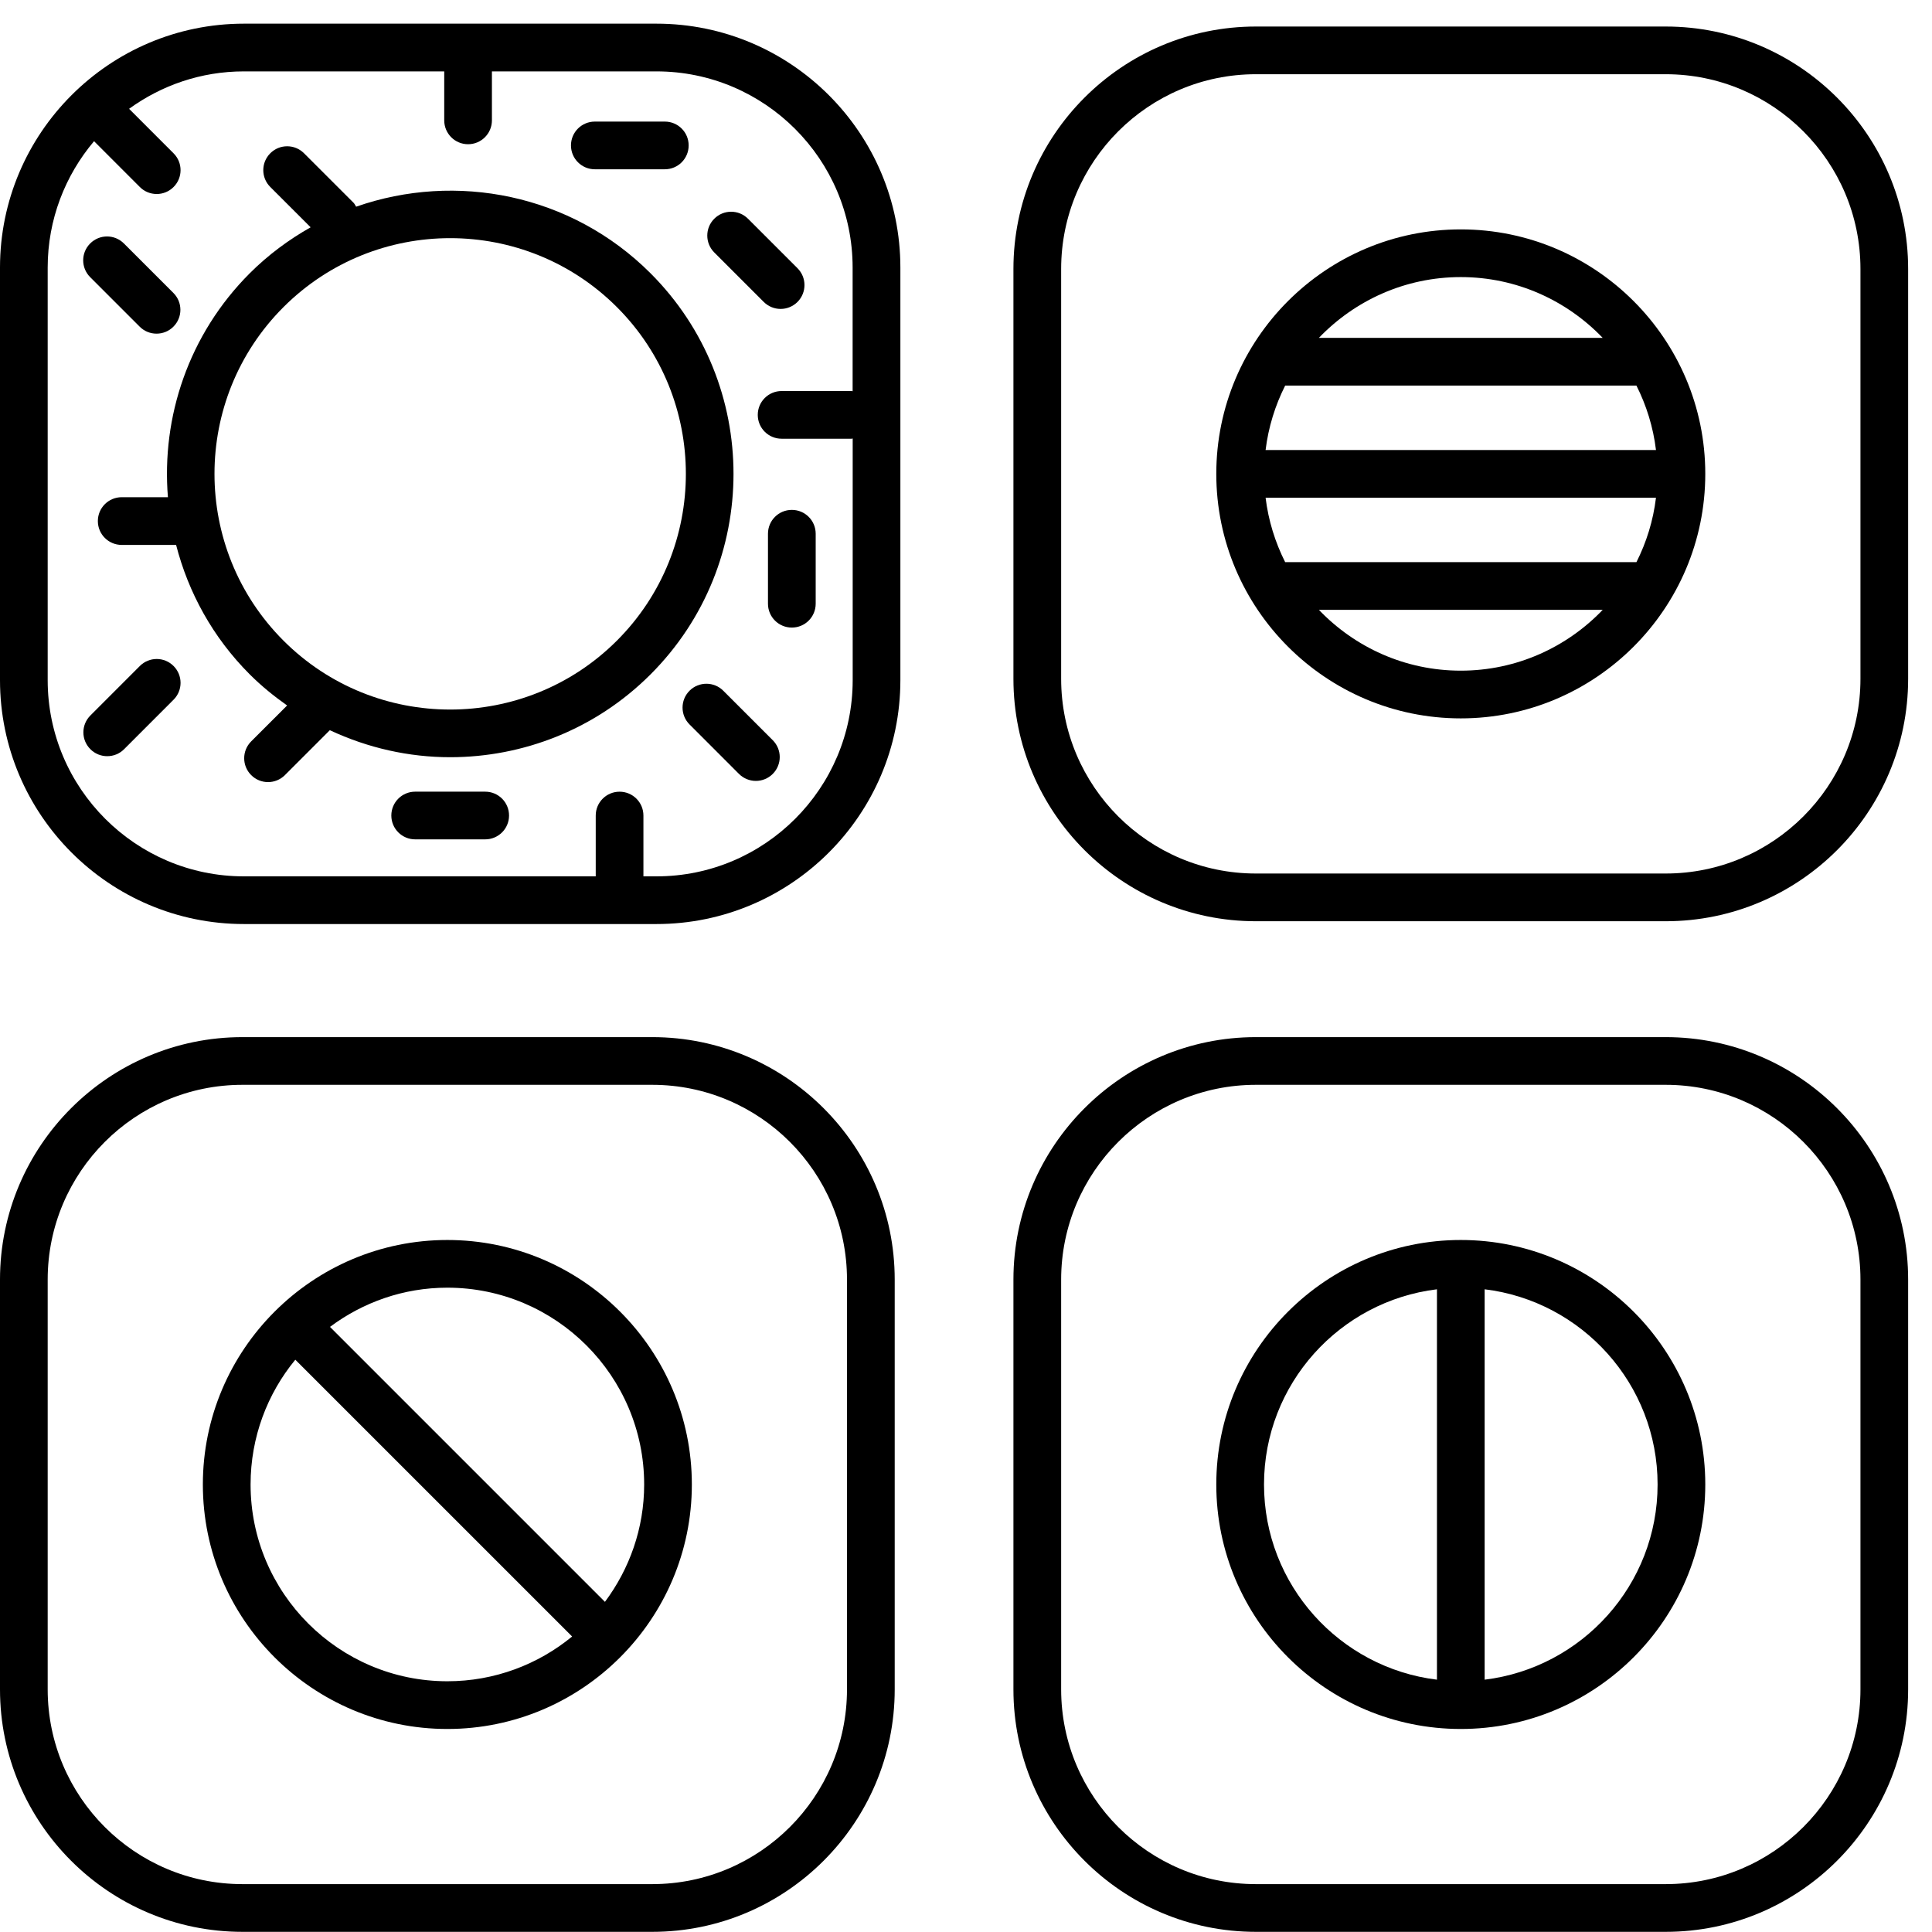 <svg width="60" height="60" viewBox="0 0 60 60" fill="none" xmlns="http://www.w3.org/2000/svg">
<path d="M59.259 8.353C59.259 4.201 55.882 0.824 51.73 0.824H39.002C34.851 0.824 31.473 4.201 31.473 8.353V21.081C31.473 25.232 34.851 28.61 39.002 28.61H51.73C55.882 28.61 59.259 25.232 59.259 21.081V8.353ZM57.778 21.081C57.778 24.416 55.065 27.128 51.73 27.128H39.002C35.667 27.128 32.955 24.416 32.955 21.081V8.353C32.955 5.018 35.667 2.305 39.002 2.305H51.73C55.065 2.305 57.778 5.018 57.778 8.353V21.081Z" fill="black"/>
<path d="M45.366 7.124C41.179 7.124 37.773 10.53 37.773 14.716C37.773 18.903 41.179 22.31 45.366 22.31C49.553 22.31 52.959 18.903 52.959 14.716C52.959 10.53 49.553 7.124 45.366 7.124ZM50.821 17.458H39.912C39.602 16.842 39.391 16.169 39.304 15.457H51.428C51.342 16.169 51.132 16.842 50.821 17.458ZM39.304 13.976C39.391 13.264 39.602 12.59 39.912 11.975H50.821C51.131 12.59 51.342 13.264 51.428 13.976H39.304ZM45.366 8.605C47.098 8.605 48.66 9.333 49.773 10.493H40.959C42.073 9.332 43.635 8.605 45.366 8.605ZM45.366 20.828C43.634 20.828 42.072 20.101 40.959 18.939H49.774C48.661 20.101 47.098 20.828 45.366 20.828Z" fill="black"/>
<path d="M59.259 52.466V39.738C59.259 35.587 55.882 32.209 51.73 32.209H39.002C34.851 32.209 31.473 35.587 31.473 39.738V52.466C31.473 56.617 34.851 59.995 39.002 59.995H51.73C55.882 59.995 59.259 56.617 59.259 52.466ZM32.955 52.466V39.738C32.955 36.403 35.667 33.69 39.002 33.69H51.73C55.065 33.69 57.778 36.403 57.778 39.738V52.466C57.778 55.801 55.065 58.513 51.73 58.513H39.002C35.667 58.513 32.955 55.801 32.955 52.466Z" fill="black"/>
<path d="M45.366 38.509C41.179 38.509 37.773 41.916 37.773 46.102C37.773 50.289 41.179 53.695 45.366 53.695C49.553 53.695 52.959 50.289 52.959 46.102C52.959 41.916 49.553 38.509 45.366 38.509ZM39.255 46.102C39.255 42.983 41.604 40.407 44.626 40.04V52.164C41.605 51.797 39.255 49.221 39.255 46.102ZM46.107 52.164V40.04C49.129 40.407 51.478 42.984 51.478 46.102C51.478 49.22 49.129 51.796 46.107 52.164Z" fill="black"/>
<path d="M0 52.466C0 56.617 3.378 59.995 7.529 59.995H20.257C24.408 59.995 27.786 56.617 27.786 52.466V39.738C27.786 35.587 24.408 32.209 20.257 32.209H7.529C3.378 32.209 0 35.587 0 39.738V52.466ZM1.481 39.738C1.481 36.403 4.194 33.69 7.529 33.69H20.257C23.592 33.69 26.304 36.403 26.304 39.738V52.466C26.304 55.801 23.592 58.513 20.257 58.513H7.529C4.194 58.513 1.481 55.801 1.481 52.466V39.738V39.738Z" fill="black"/>
<path d="M13.893 53.695C18.08 53.695 21.486 50.289 21.486 46.102C21.486 41.916 18.08 38.509 13.893 38.509C9.707 38.509 6.3 41.916 6.3 46.102C6.3 50.289 9.707 53.695 13.893 53.695ZM20.005 46.102C20.005 47.469 19.547 48.728 18.787 49.747L10.248 41.208C11.267 40.447 12.526 39.99 13.893 39.99C17.263 39.99 20.005 42.732 20.005 46.102ZM9.171 42.227L17.768 50.823C16.713 51.69 15.363 52.213 13.893 52.213C10.523 52.213 7.782 49.471 7.782 46.102C7.782 44.632 8.303 43.282 9.171 42.227Z" fill="black"/>
<path d="M7.575 28.697H20.388C24.564 28.697 27.962 25.299 27.962 21.122V8.31C27.962 4.133 24.564 0.735 20.388 0.735H7.575C3.398 0.736 0 4.133 0 8.31V21.122C0 25.299 3.398 28.697 7.575 28.697ZM1.481 8.31C1.481 6.815 2.024 5.447 2.921 4.385L4.343 5.808C4.487 5.953 4.677 6.025 4.867 6.025C5.056 6.025 5.246 5.953 5.39 5.808C5.68 5.519 5.68 5.05 5.39 4.761L4.009 3.379C5.013 2.651 6.242 2.217 7.574 2.217H13.796V3.738C13.796 4.147 14.127 4.479 14.536 4.479C14.946 4.479 15.277 4.147 15.277 3.738V2.217H20.387C23.746 2.217 26.479 4.95 26.479 8.31V12.15C26.467 12.15 26.458 12.144 26.446 12.144H24.274C23.864 12.144 23.533 12.475 23.533 12.884C23.533 13.294 23.864 13.625 24.274 13.625H26.447C26.459 13.625 26.469 13.619 26.481 13.618V21.123C26.481 24.482 23.748 27.216 20.388 27.216H19.982V25.327C19.982 24.918 19.651 24.587 19.241 24.587C18.832 24.587 18.501 24.918 18.501 25.327V27.216H7.575C4.216 27.216 1.481 24.483 1.481 21.123V8.31V8.31Z" fill="black"/>
<path d="M5.215 15.441H3.78C3.37 15.441 3.039 15.773 3.039 16.182C3.039 16.592 3.37 16.923 3.78 16.923H5.469C5.848 18.396 6.604 19.791 7.755 20.942C8.119 21.306 8.51 21.622 8.917 21.909L7.801 23.024C7.511 23.314 7.511 23.782 7.801 24.072C7.945 24.216 8.135 24.289 8.324 24.289C8.514 24.289 8.704 24.216 8.848 24.072L10.243 22.677C11.424 23.23 12.7 23.516 13.979 23.516C16.234 23.516 18.489 22.659 20.205 20.942C23.638 17.508 23.638 11.922 20.205 8.489C17.736 6.019 14.155 5.336 11.06 6.419C11.033 6.378 11.015 6.333 10.979 6.296L9.442 4.76C9.152 4.47 8.684 4.47 8.394 4.76C8.104 5.05 8.104 5.518 8.394 5.807L9.647 7.059C8.97 7.442 8.33 7.913 7.754 8.489C5.854 10.391 5.011 12.952 5.215 15.441ZM8.803 9.538C10.231 8.11 12.105 7.396 13.981 7.396C15.856 7.396 17.731 8.11 19.159 9.538C22.014 12.393 22.014 17.04 19.159 19.895C16.304 22.749 11.657 22.75 8.803 19.895C5.947 17.038 5.947 12.393 8.803 9.538Z" fill="black"/>
<path d="M18.473 5.257H20.647C21.056 5.257 21.387 4.926 21.387 4.516C21.387 4.107 21.056 3.776 20.647 3.776H18.473C18.063 3.776 17.732 4.107 17.732 4.516C17.732 4.926 18.064 5.257 18.473 5.257Z" fill="black"/>
<path d="M15.068 24.586H12.894C12.484 24.586 12.153 24.917 12.153 25.327C12.153 25.736 12.484 26.067 12.894 26.067H15.068C15.478 26.067 15.809 25.736 15.809 25.327C15.809 24.917 15.478 24.586 15.068 24.586Z" fill="black"/>
<path d="M24.591 19.49C25.001 19.49 25.332 19.159 25.332 18.749V16.576C25.332 16.166 25.001 15.835 24.591 15.835C24.181 15.835 23.85 16.166 23.85 16.576V18.749C23.85 19.159 24.182 19.49 24.591 19.49Z" fill="black"/>
<path d="M4.338 10.145C4.482 10.29 4.672 10.362 4.861 10.362C5.051 10.362 5.241 10.29 5.385 10.145C5.675 9.856 5.675 9.387 5.385 9.098L3.848 7.561C3.558 7.271 3.09 7.271 2.801 7.561C2.511 7.85 2.511 8.319 2.801 8.608L4.338 10.145Z" fill="black"/>
<path d="M23.719 9.377C23.864 9.521 24.053 9.594 24.243 9.594C24.433 9.594 24.622 9.521 24.767 9.377C25.056 9.087 25.056 8.619 24.767 8.33L23.23 6.793C22.94 6.503 22.472 6.503 22.182 6.793C21.893 7.082 21.893 7.55 22.182 7.84L23.719 9.377Z" fill="black"/>
<path d="M3.854 23.267L5.39 21.73C5.68 21.441 5.68 20.973 5.39 20.683C5.101 20.393 4.633 20.393 4.343 20.683L2.807 22.22C2.517 22.51 2.517 22.978 2.807 23.267C2.951 23.412 3.141 23.484 3.33 23.484C3.52 23.484 3.71 23.412 3.854 23.267Z" fill="black"/>
<path d="M21.414 21.451C21.125 21.741 21.125 22.209 21.414 22.498L22.95 24.035C23.095 24.179 23.285 24.252 23.474 24.252C23.664 24.252 23.853 24.179 23.998 24.035C24.288 23.745 24.288 23.277 23.998 22.987L22.462 21.451C22.173 21.162 21.704 21.162 21.414 21.451Z" fill="black"/>
</svg>
